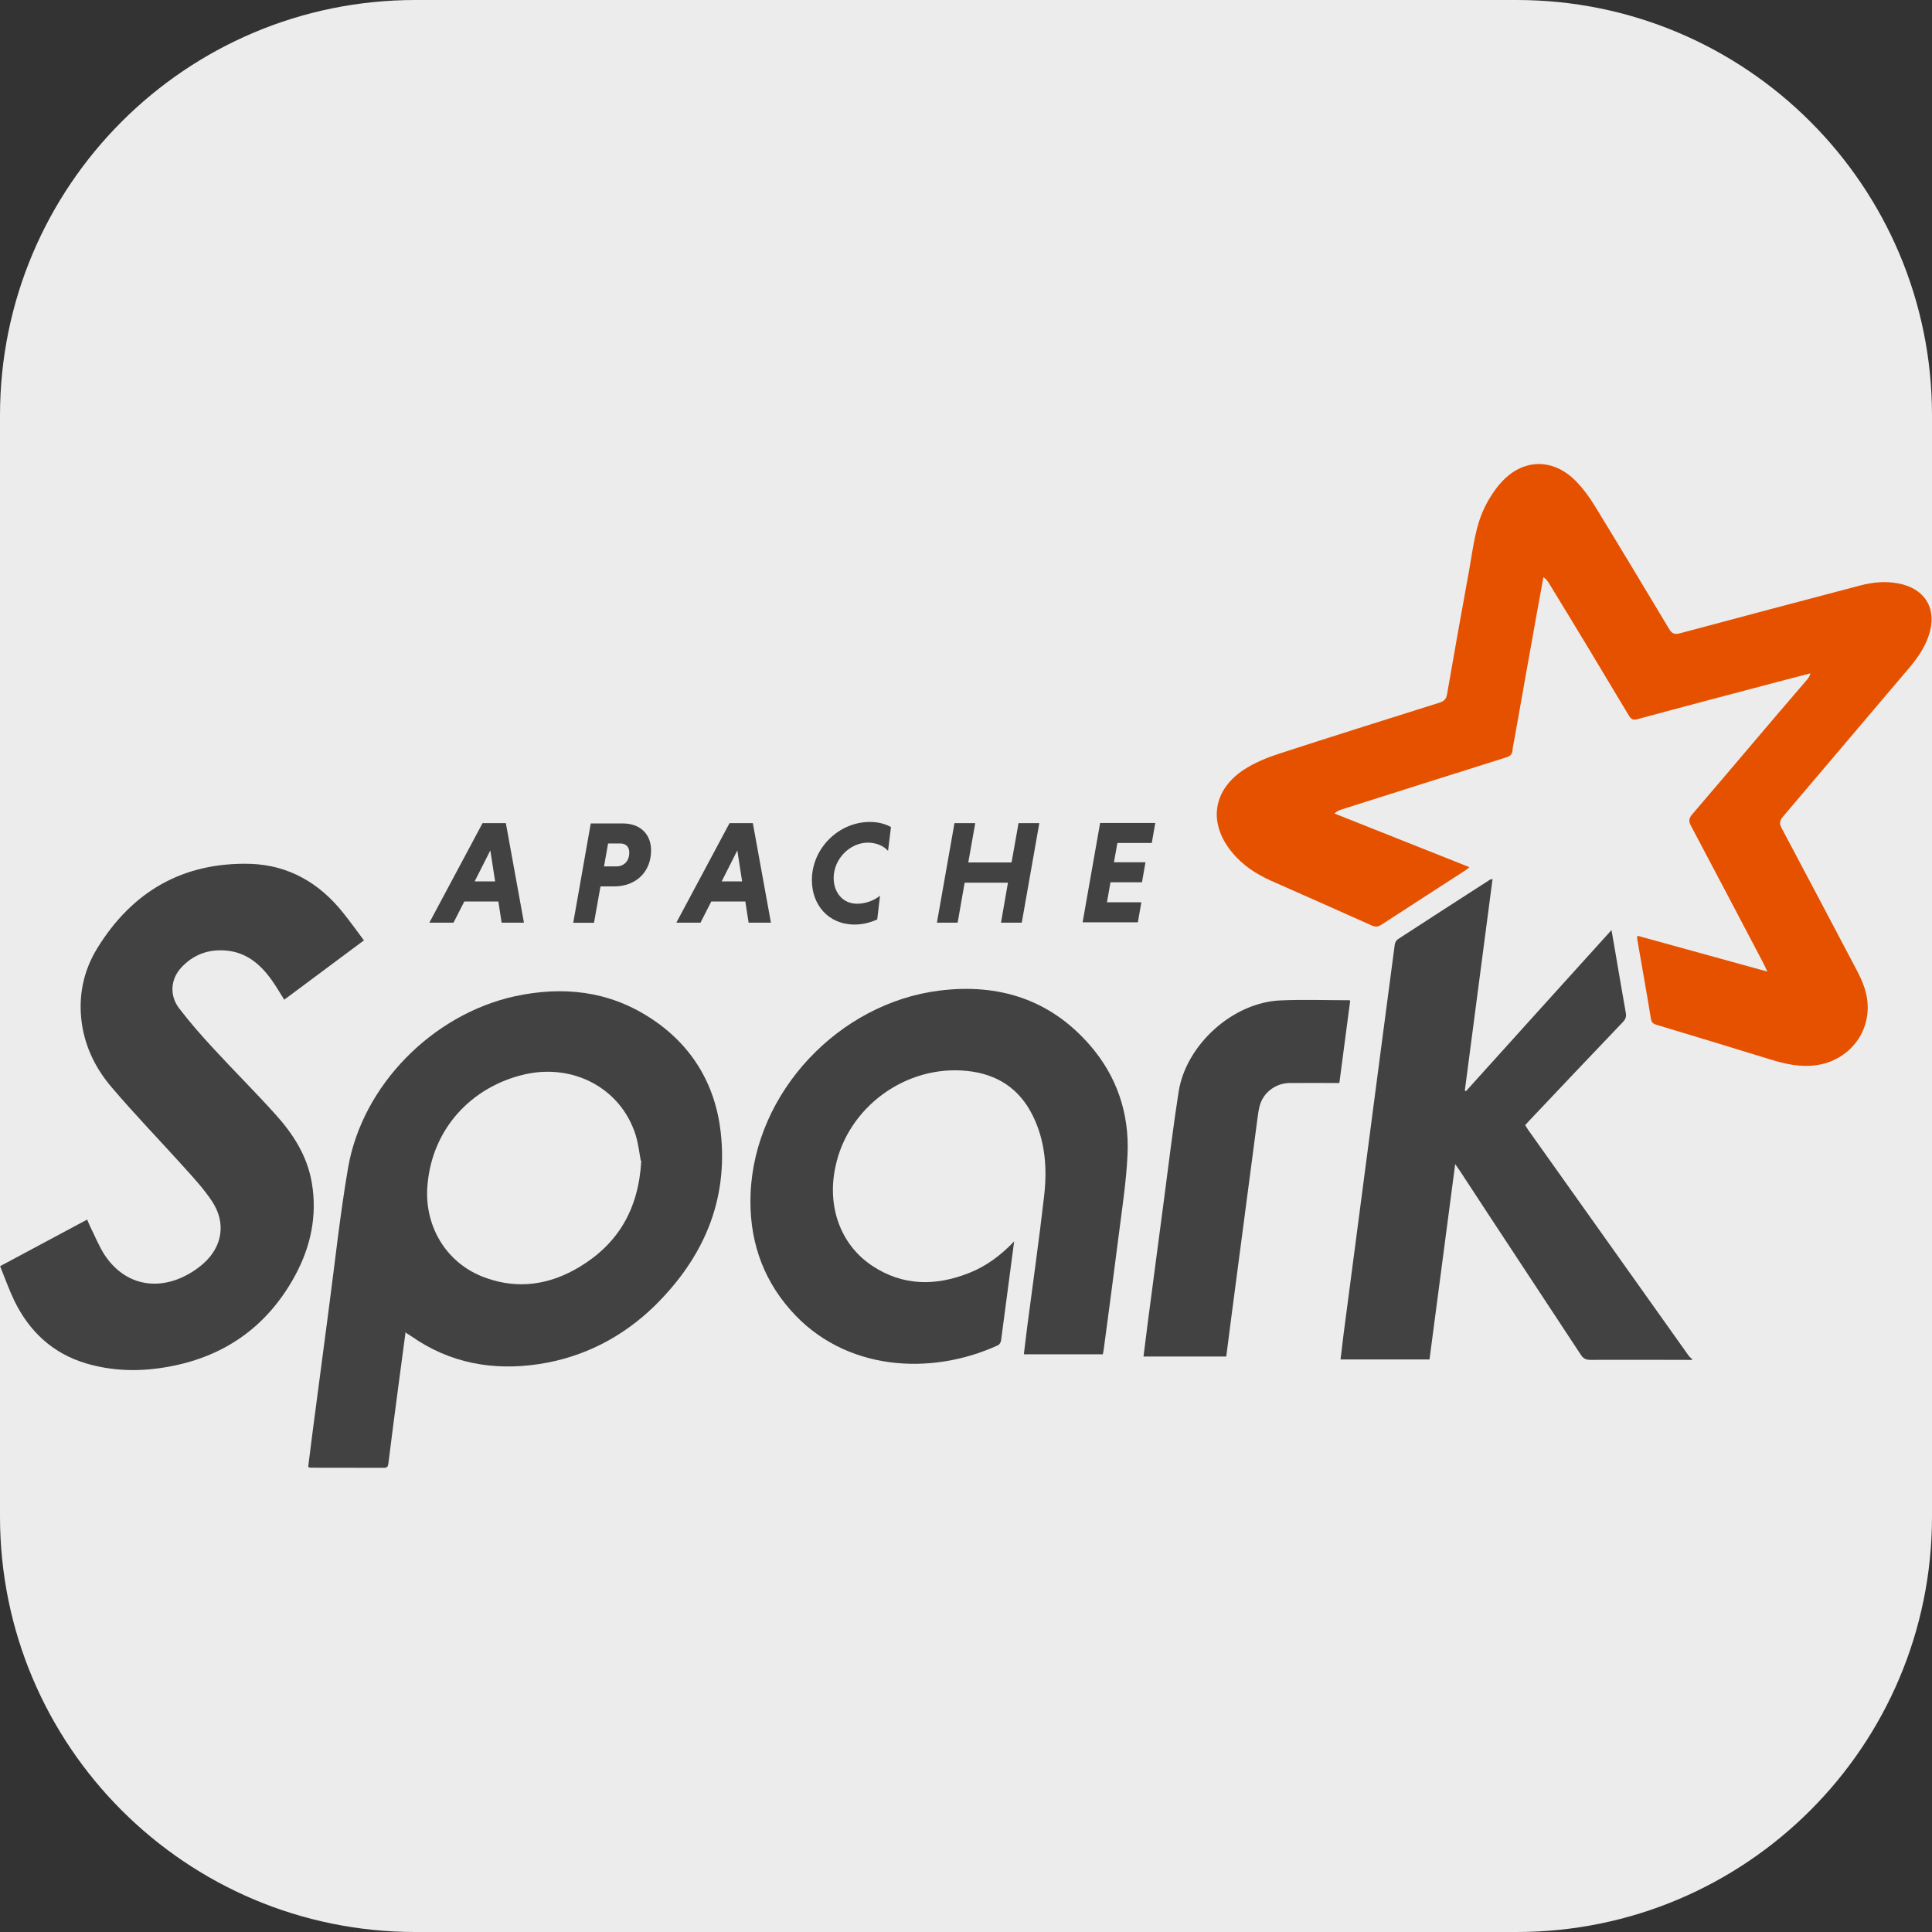 <svg xmlns="http://www.w3.org/2000/svg" xmlns:xlink="http://www.w3.org/1999/xlink" viewBox="0,0,256,256" width="48px" height="48px" fill-rule="nonzero"><rect x="0" y="0" width="256" height="256" fill="#333333" stroke="none"/><g fill="#ececec" fill-rule="nonzero" stroke="none" stroke-width="1" stroke-linecap="butt" stroke-linejoin="miter" stroke-miterlimit="10" stroke-dasharray="" stroke-dashoffset="0" font-family="none" font-weight="none" font-size="none" text-anchor="none" style="mix-blend-mode: normal"><path d="M55.04,256c-30.398,0 -55.04,-24.642 -55.04,-55.04v-145.92c0,-30.398 24.642,-55.04 55.04,-55.04h145.92c30.398,0 55.04,24.642 55.04,55.04v145.92c0,30.398 -24.642,55.04 -55.04,55.04z" id="shape"></path></g><g fill="none" fill-rule="none" stroke="none" stroke-width="1" stroke-linecap="butt" stroke-linejoin="miter" stroke-miterlimit="10" stroke-dasharray="" stroke-dashoffset="0" font-family="none" font-weight="none" font-size="none" text-anchor="none" style="mix-blend-mode: normal"><g transform="scale(5.333,5.333)"><path transform="scale(1.33,1.33)" d="M33.011,18.14c-0.031,-0.067 -0.045,-0.1 -0.062,-0.133c-0.452,-0.86 -0.903,-1.72 -1.36,-2.581c-0.046,-0.086 -0.04,-0.137 0.023,-0.212c0.72,-0.84 1.43,-1.686 2.15,-2.522c0.025,-0.03 0.048,-0.061 0.058,-0.113c-0.209,0.055 -0.418,0.108 -0.629,0.164c-0.868,0.23 -1.744,0.459 -2.604,0.693c-0.081,0.022 -0.117,-0.002 -0.158,-0.069c-0.493,-0.824 -0.989,-1.651 -1.488,-2.464c-0.025,-0.043 -0.053,-0.084 -0.108,-0.12c-0.04,0.22 -0.08,0.438 -0.12,0.658c-0.138,0.775 -0.277,1.546 -0.414,2.325c-0.015,0.084 -0.035,0.167 -0.043,0.251c-0.007,0.08 -0.048,0.11 -0.121,0.133c-1.024,0.322 -2.046,0.646 -3.069,0.971c-0.045,0.014 -0.089,0.033 -0.137,0.076c0.837,0.332 1.674,0.665 2.522,1.003c-0.031,0.025 -0.051,0.044 -0.074,0.058c-0.523,0.338 -1.047,0.677 -1.569,1.016c-0.063,0.041 -0.112,0.047 -0.183,0.015c-0.625,-0.281 -1.255,-0.558 -1.883,-0.837c-0.281,-0.126 -0.534,-0.292 -0.73,-0.534c-0.445,-0.544 -0.357,-1.162 0.236,-1.546c0.194,-0.124 0.415,-0.216 0.635,-0.288c1.003,-0.327 2.011,-0.642 3.011,-0.958c0.084,-0.027 0.123,-0.065 0.139,-0.156c0.135,-0.776 0.273,-1.558 0.414,-2.325c0.075,-0.415 0.114,-0.839 0.316,-1.221c0.077,-0.146 0.17,-0.289 0.281,-0.411c0.4,-0.444 0.957,-0.46 1.383,-0.038c0.143,0.143 0.265,0.31 0.371,0.484c0.465,0.759 0.923,1.523 1.383,2.29c0.054,0.09 0.103,0.108 0.202,0.082c1.122,-0.301 2.243,-0.597 3.371,-0.894c0.232,-0.061 0.466,-0.083 0.704,-0.039c0.517,0.097 0.744,0.491 0.568,0.992c-0.079,0.228 -0.217,0.42 -0.372,0.602c-0.783,0.922 -1.569,1.848 -2.348,2.767c-0.064,0.075 -0.065,0.129 -0.021,0.214c0.47,0.885 0.935,1.767 1.407,2.662c0.112,0.212 0.198,0.432 0.2,0.675c0.005,0.553 -0.4,1.007 -0.95,1.088c-0.308,0.045 -0.594,-0.021 -0.883,-0.11c-0.703,-0.217 -1.407,-0.431 -2.116,-0.644c-0.065,-0.02 -0.09,-0.045 -0.102,-0.116c-0.081,-0.496 -0.17,-0.992 -0.256,-1.488c-0.002,-0.014 0.002,-0.028 0.004,-0.059c0.803,0.222 1.604,0.441 2.429,0.67" fill="#e65100" fill-rule="evenodd"></path><path transform="scale(1.33,1.33)" d="M31.616,25.405c-0.635,-0.001 -1.267,-0.004 -1.906,-0.001c-0.084,0 -0.131,-0.024 -0.178,-0.095c-0.751,-1.144 -1.511,-2.29 -2.255,-3.429c-0.024,-0.036 -0.05,-0.071 -0.092,-0.133c-0.162,1.232 -0.321,2.441 -0.48,3.65h-1.662c0.02,-0.162 0.037,-0.319 0.057,-0.474c0.162,-1.244 0.325,-2.476 0.488,-3.72c0.156,-1.186 0.31,-2.371 0.468,-3.557c0.005,-0.035 0.028,-0.08 0.057,-0.099c0.572,-0.373 1.146,-0.743 1.72,-1.112c0.008,-0.005 0.02,-0.006 0.05,-0.015c-0.173,1.325 -0.345,2.639 -0.518,3.952c0.007,0.005 0.014,0.01 0.02,0.014c0.901,-0.997 1.802,-1.999 2.72,-3.011c0.026,0.153 0.05,0.285 0.072,0.416c0.065,0.375 0.127,0.753 0.195,1.129c0.014,0.076 -0.006,0.122 -0.057,0.176c-0.582,0.609 -1.162,1.221 -1.744,1.837c-0.025,0.027 -0.05,0.055 -0.079,0.086c0.019,0.029 0.035,0.058 0.053,0.084c1.001,1.407 1.999,2.813 2.999,4.22c0.018,0.025 0.044,0.045 0.067,0.068v0.022" fill="#424242" fill-rule="evenodd"></path><path transform="scale(1.33,1.33)" d="M11.971,21.686c-0.025,-0.129 -0.044,-0.32 -0.101,-0.498c-0.279,-0.859 -1.159,-1.325 -2.069,-1.117c-1.001,0.232 -1.72,1.019 -1.813,2.046c-0.077,0.756 0.33,1.488 1.086,1.755c0.609,0.22 1.197,0.128 1.744,-0.199c0.722,-0.432 1.112,-1.075 1.162,-1.988h-0.009zM7.577,24.882c-0.049,0.37 -0.096,0.717 -0.142,1.066c-0.061,0.463 -0.122,0.926 -0.18,1.395c-0.007,0.054 -0.023,0.078 -0.081,0.078c-0.457,-0.002 -0.914,-0.001 -1.372,-0.002c-0.01,0 -0.021,-0.005 -0.045,-0.013c0.028,-0.219 0.055,-0.438 0.083,-0.657c0.101,-0.767 0.201,-1.534 0.303,-2.302c0.117,-0.879 0.209,-1.755 0.359,-2.627c0.265,-1.546 1.581,-2.871 3.115,-3.208c0.892,-0.193 1.744,-0.104 2.522,0.399c0.776,0.5 1.221,1.232 1.325,2.139c0.144,1.29 -0.331,2.36 -1.244,3.255c-0.602,0.582 -1.325,0.952 -2.15,1.078c-0.857,0.129 -1.662,-0.014 -2.383,-0.518c-0.026,-0.019 -0.055,-0.035 -0.1,-0.063" fill="#424242" fill-rule="evenodd"></path><path transform="scale(1.33,1.33)" d="M6.81,17.559c-0.511,0.381 -1.005,0.749 -1.5,1.117c-0.08,-0.126 -0.151,-0.251 -0.235,-0.368c-0.215,-0.301 -0.482,-0.525 -0.871,-0.552c-0.323,-0.023 -0.6,0.083 -0.82,0.322c-0.196,0.213 -0.222,0.516 -0.039,0.757c0.202,0.265 0.423,0.516 0.65,0.761c0.375,0.407 0.767,0.797 1.139,1.209c0.338,0.372 0.609,0.788 0.693,1.302c0.1,0.604 -0.021,1.174 -0.307,1.709c-0.529,0.982 -1.36,1.558 -2.464,1.732c-0.486,0.078 -0.969,0.063 -1.441,-0.076c-0.629,-0.185 -1.067,-0.597 -1.348,-1.174c-0.099,-0.206 -0.176,-0.423 -0.265,-0.644c0.55,-0.294 1.086,-0.581 1.627,-0.871c0.019,0.045 0.032,0.083 0.05,0.119c0.093,0.185 0.169,0.381 0.282,0.552c0.341,0.506 0.889,0.659 1.441,0.409c0.143,-0.065 0.281,-0.155 0.399,-0.259c0.358,-0.319 0.425,-0.763 0.16,-1.162c-0.152,-0.23 -0.343,-0.437 -0.529,-0.643c-0.444,-0.493 -0.907,-0.971 -1.337,-1.476c-0.299,-0.346 -0.502,-0.749 -0.567,-1.209c-0.07,-0.507 0.031,-0.983 0.294,-1.407c0.654,-1.059 1.604,-1.604 2.86,-1.569c0.717,0.026 1.29,0.362 1.732,0.919c0.131,0.165 0.255,0.336 0.388,0.515" fill="#424242" fill-rule="evenodd"></path><path transform="scale(1.33,1.33)" d="M18.945,23.197c-0.084,0.638 -0.163,1.244 -0.244,1.848c-0.005,0.031 -0.029,0.073 -0.055,0.085c-1.244,0.574 -2.871,0.494 -3.882,-0.661c-0.546,-0.621 -0.775,-1.36 -0.742,-2.174c0.079,-1.895 1.651,-3.557 3.534,-3.79c1.098,-0.135 2.057,0.162 2.801,1.016c0.507,0.581 0.742,1.279 0.707,2.046c-0.023,0.507 -0.102,1.01 -0.165,1.511c-0.09,0.714 -0.187,1.43 -0.281,2.139c-0.004,0.025 -0.009,0.05 -0.015,0.083h-1.476c0.02,-0.164 0.038,-0.324 0.059,-0.485c0.107,-0.824 0.226,-1.651 0.32,-2.476c0.059,-0.514 0.022,-1.024 -0.214,-1.5c-0.25,-0.506 -0.668,-0.774 -1.221,-0.832c-1.142,-0.121 -2.232,0.672 -2.464,1.79c-0.16,0.742 0.093,1.453 0.684,1.848c0.575,0.382 1.186,0.384 1.813,0.136c0.319,-0.126 0.588,-0.325 0.846,-0.594" fill="#424242" fill-rule="evenodd"></path><path transform="scale(1.33,1.33)" d="M25.223,18.698c-0.068,0.514 -0.135,1.019 -0.202,1.534c-0.314,0 -0.621,-0.002 -0.928,0c-0.249,0.002 -0.475,0.163 -0.551,0.395c-0.029,0.091 -0.04,0.188 -0.053,0.284c-0.156,1.186 -0.31,2.36 -0.465,3.534c-0.039,0.298 -0.077,0.595 -0.116,0.897h-1.546c0.029,-0.227 0.056,-0.446 0.084,-0.666c0.1,-0.765 0.201,-1.534 0.302,-2.29c0.088,-0.661 0.166,-1.325 0.27,-1.988c0.138,-0.883 1.017,-1.674 1.906,-1.709c0.425,-0.019 0.852,-0.003 1.29,-0.003" fill="#424242" fill-rule="evenodd"></path><path transform="scale(1.33,1.33)" d="M8.867,16.466h0.383l-0.09,-0.579zM9.31,16.841h-0.636l-0.202,0.396h-0.451l0.994,-1.86h0.435l0.338,1.86h-0.417l-0.061,-0.396" fill="#424242" fill-rule="nonzero"></path><path transform="scale(1.33,1.33)" d="M11.587,15.757h-0.227l-0.076,0.429h0.227c0.137,0 0.245,-0.09 0.245,-0.259c0,-0.112 -0.068,-0.17 -0.169,-0.17zM11.039,15.383h0.595c0.312,0 0.529,0.186 0.529,0.504c0,0.402 -0.284,0.672 -0.688,0.672h-0.257l-0.121,0.68h-0.388l0.328,-1.86" fill="#424242" fill-rule="nonzero"></path><path transform="scale(1.33,1.33)" d="M13.482,16.466h0.382l-0.09,-0.579zM13.924,16.841h-0.636l-0.202,0.396h-0.451l0.994,-1.86h0.435l0.338,1.86h-0.417l-0.061,-0.396" fill="#424242" fill-rule="nonzero"></path><path transform="scale(1.33,1.33)" d="M16.388,17.176c-0.131,0.06 -0.275,0.096 -0.421,0.096c-0.492,0 -0.8,-0.368 -0.8,-0.83c0,-0.591 0.496,-1.087 1.087,-1.087c0.148,0 0.281,0.035 0.391,0.095l-0.055,0.445c-0.082,-0.09 -0.214,-0.153 -0.377,-0.153c-0.338,0 -0.639,0.306 -0.639,0.66c0,0.27 0.17,0.481 0.437,0.481c0.164,0 0.322,-0.063 0.429,-0.15l-0.052,0.443" fill="#424242" fill-rule="nonzero"></path><path transform="scale(1.33,1.33)" d="M18.829,16.49h-0.808l-0.131,0.747h-0.387l0.328,-1.86h0.388l-0.13,0.735h0.808l0.131,-0.735h0.388l-0.328,1.86h-0.388l0.13,-0.747" fill="#424242" fill-rule="nonzero"></path><path transform="scale(1.33,1.33)" d="M20.224,17.234l0.328,-1.86h1.03l-0.065,0.374h-0.642l-0.065,0.36h0.589l-0.065,0.374h-0.589l-0.065,0.374h0.642l-0.065,0.374h-1.03" fill="#424242" fill-rule="nonzero"></path></g></g></svg>
